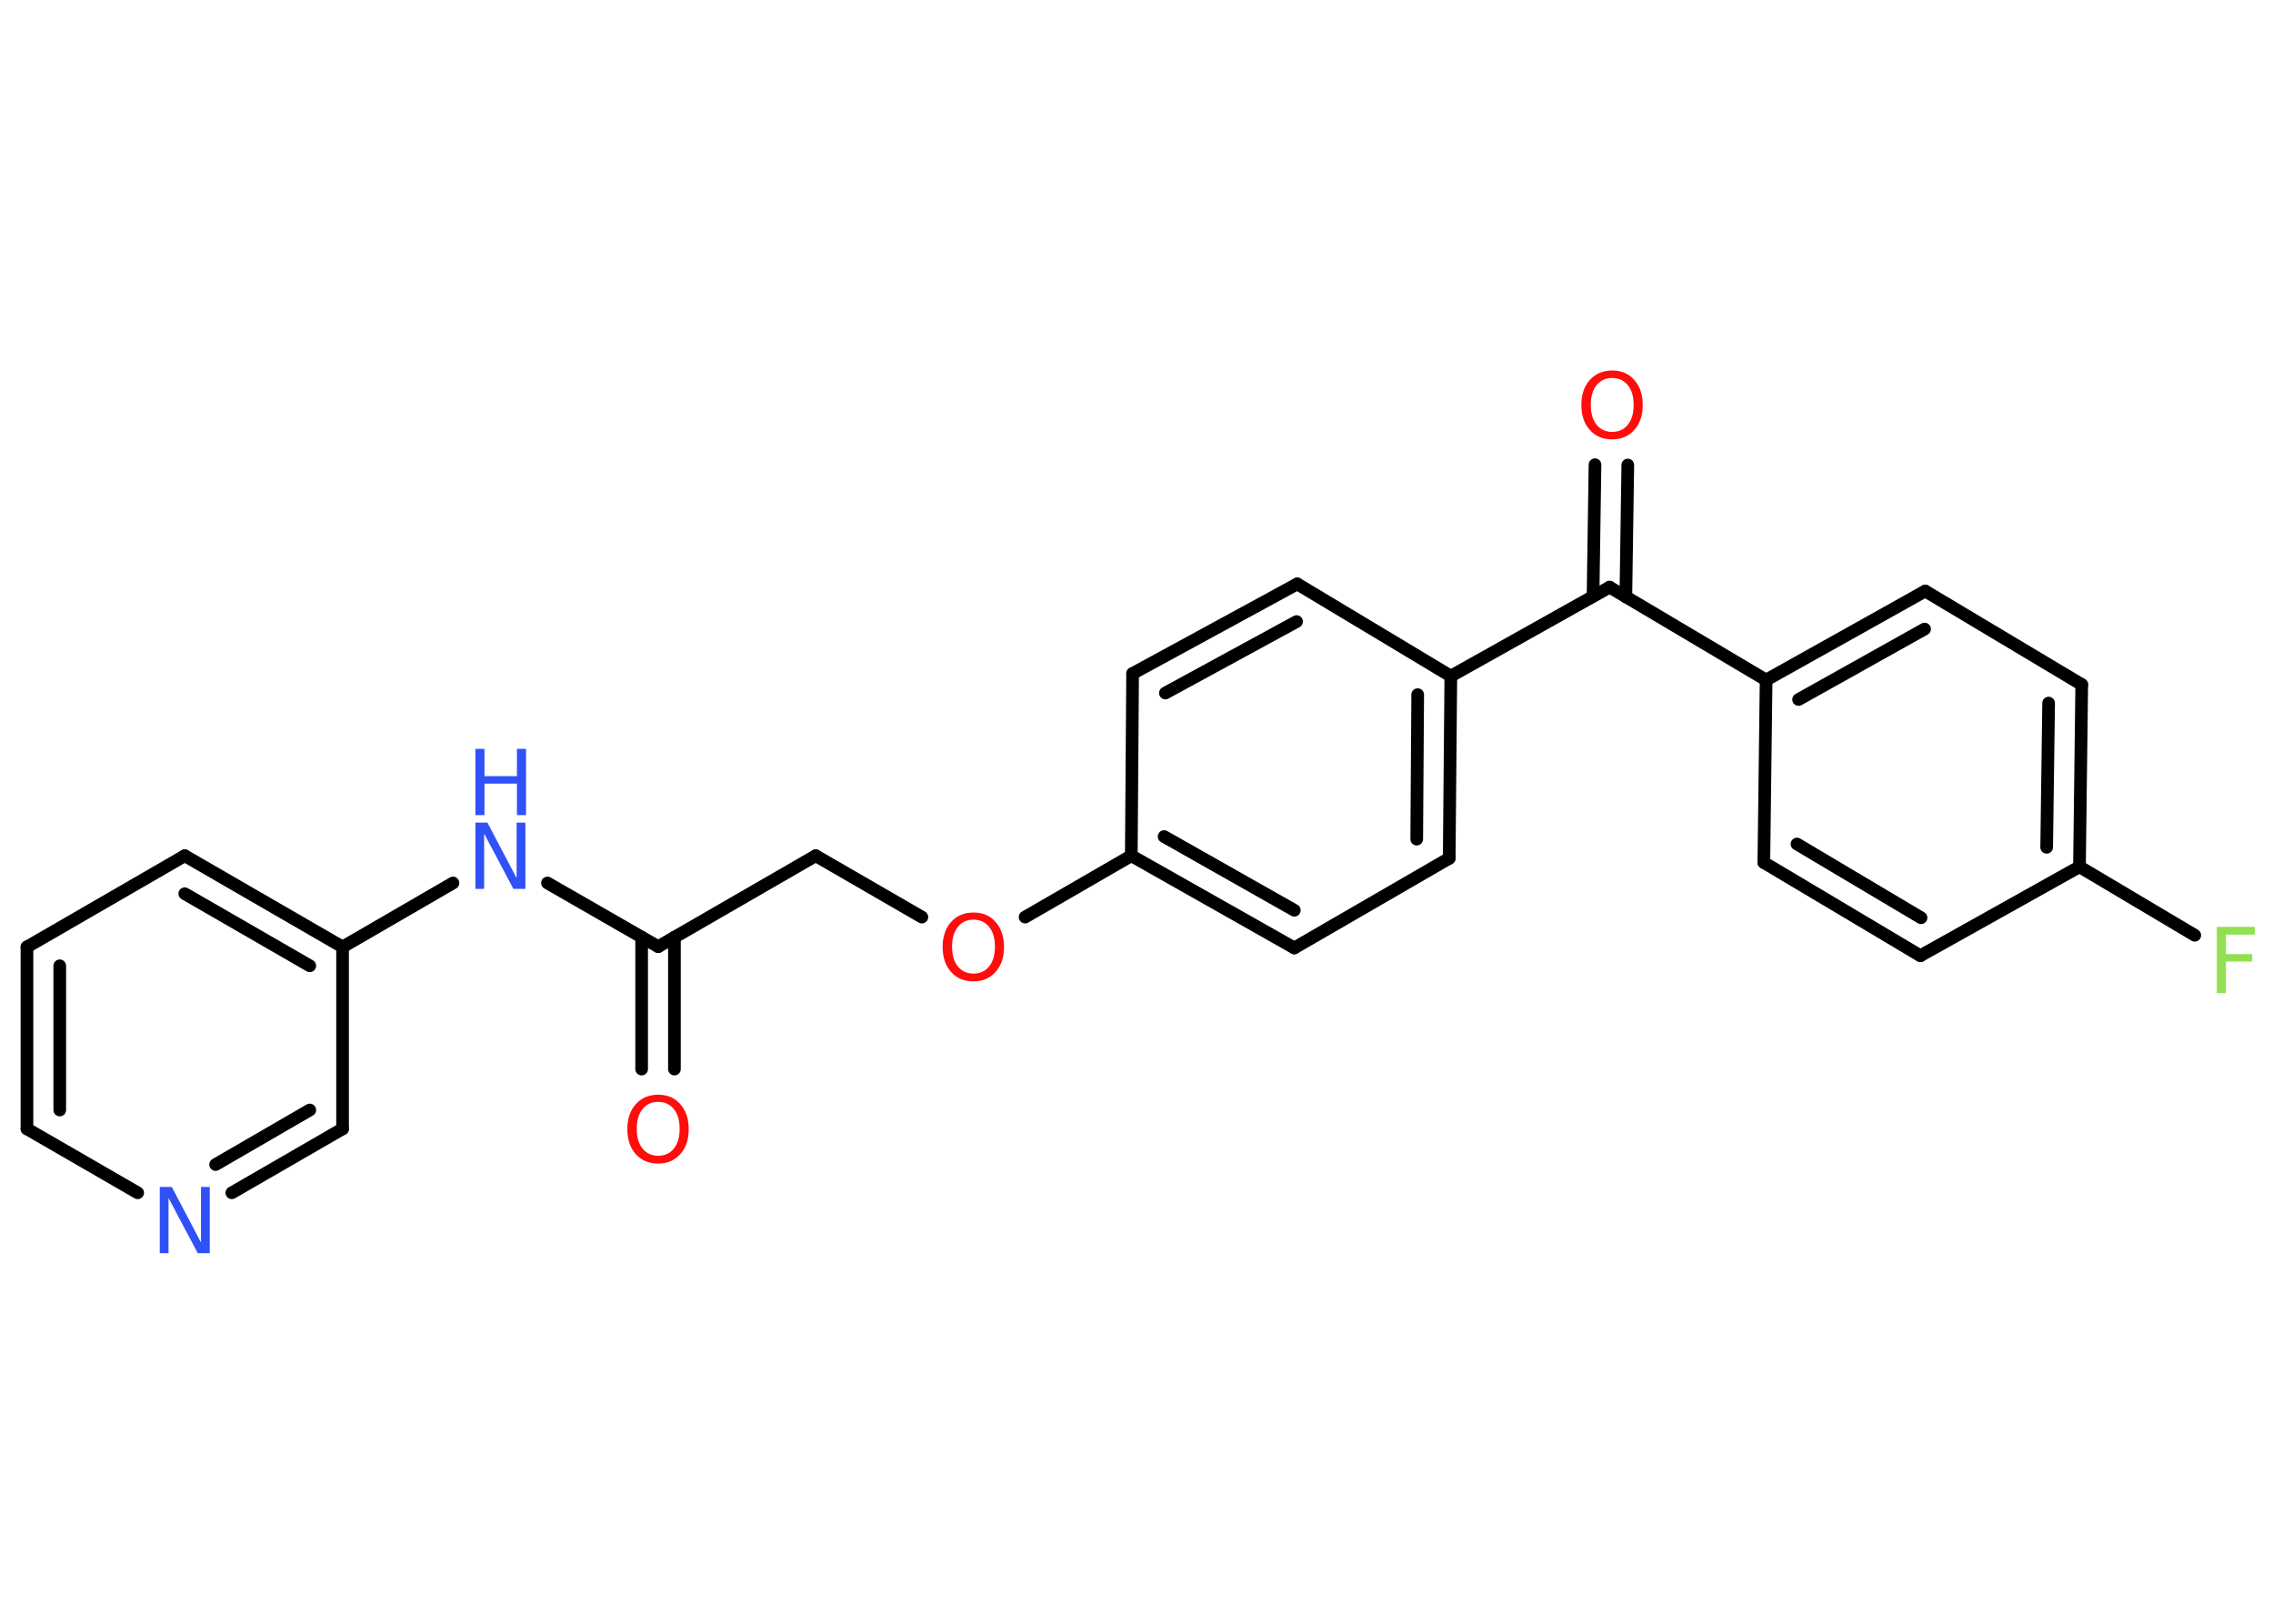 <?xml version='1.0' encoding='UTF-8'?>
<!DOCTYPE svg PUBLIC "-//W3C//DTD SVG 1.1//EN" "http://www.w3.org/Graphics/SVG/1.1/DTD/svg11.dtd">
<svg version='1.2' xmlns='http://www.w3.org/2000/svg' xmlns:xlink='http://www.w3.org/1999/xlink' width='70.0mm' height='50.0mm' viewBox='0 0 70.0 50.0'>
  <desc>Generated by the Chemistry Development Kit (http://github.com/cdk)</desc>
  <g stroke-linecap='round' stroke-linejoin='round' stroke='#000000' stroke-width='.39' fill='#FF0D0D'>
    <rect x='.0' y='.0' width='70.0' height='50.0' fill='#FFFFFF' stroke='none'/>
    <g id='mol1' class='mol'>
      <g id='mol1bnd1' class='bond'>
        <line x1='19.76' y1='32.92' x2='19.76' y2='28.86'/>
        <line x1='20.77' y1='32.92' x2='20.77' y2='28.86'/>
      </g>
      <line id='mol1bnd2' class='bond' x1='20.27' y1='29.15' x2='25.12' y2='26.35'/>
      <line id='mol1bnd3' class='bond' x1='25.12' y1='26.35' x2='28.39' y2='28.24'/>
      <line id='mol1bnd4' class='bond' x1='31.57' y1='28.24' x2='34.84' y2='26.35'/>
      <g id='mol1bnd5' class='bond'>
        <line x1='34.84' y1='26.35' x2='39.86' y2='29.19'/>
        <line x1='35.85' y1='25.76' x2='39.86' y2='28.03'/>
      </g>
      <line id='mol1bnd6' class='bond' x1='39.86' y1='29.19' x2='44.63' y2='26.43'/>
      <g id='mol1bnd7' class='bond'>
        <line x1='44.63' y1='26.43' x2='44.68' y2='20.82'/>
        <line x1='43.63' y1='25.84' x2='43.66' y2='21.39'/>
      </g>
      <line id='mol1bnd8' class='bond' x1='44.68' y1='20.82' x2='49.57' y2='18.08'/>
      <g id='mol1bnd9' class='bond'>
        <line x1='49.06' y1='18.36' x2='49.12' y2='14.31'/>
        <line x1='50.07' y1='18.38' x2='50.13' y2='14.32'/>
      </g>
      <line id='mol1bnd10' class='bond' x1='49.57' y1='18.08' x2='54.39' y2='20.94'/>
      <g id='mol1bnd11' class='bond'>
        <line x1='59.29' y1='18.2' x2='54.39' y2='20.94'/>
        <line x1='59.27' y1='19.37' x2='55.39' y2='21.54'/>
      </g>
      <line id='mol1bnd12' class='bond' x1='59.29' y1='18.2' x2='64.11' y2='21.08'/>
      <g id='mol1bnd13' class='bond'>
        <line x1='64.04' y1='26.69' x2='64.11' y2='21.08'/>
        <line x1='63.03' y1='26.09' x2='63.09' y2='21.65'/>
      </g>
      <line id='mol1bnd14' class='bond' x1='64.04' y1='26.69' x2='67.59' y2='28.8'/>
      <line id='mol1bnd15' class='bond' x1='64.04' y1='26.69' x2='59.14' y2='29.43'/>
      <g id='mol1bnd16' class='bond'>
        <line x1='54.32' y1='26.56' x2='59.14' y2='29.43'/>
        <line x1='55.34' y1='25.99' x2='59.16' y2='28.26'/>
      </g>
      <line id='mol1bnd17' class='bond' x1='54.39' y1='20.94' x2='54.32' y2='26.56'/>
      <line id='mol1bnd18' class='bond' x1='44.68' y1='20.82' x2='39.95' y2='17.98'/>
      <g id='mol1bnd19' class='bond'>
        <line x1='39.95' y1='17.98' x2='34.88' y2='20.74'/>
        <line x1='39.93' y1='19.14' x2='35.89' y2='21.34'/>
      </g>
      <line id='mol1bnd20' class='bond' x1='34.84' y1='26.35' x2='34.88' y2='20.74'/>
      <line id='mol1bnd21' class='bond' x1='20.27' y1='29.15' x2='16.86' y2='27.19'/>
      <line id='mol1bnd22' class='bond' x1='13.95' y1='27.19' x2='10.55' y2='29.16'/>
      <g id='mol1bnd23' class='bond'>
        <line x1='10.55' y1='29.16' x2='5.69' y2='26.35'/>
        <line x1='9.54' y1='29.74' x2='5.69' y2='27.52'/>
      </g>
      <line id='mol1bnd24' class='bond' x1='5.69' y1='26.35' x2='.83' y2='29.16'/>
      <g id='mol1bnd25' class='bond'>
        <line x1='.83' y1='29.16' x2='.83' y2='34.76'/>
        <line x1='1.84' y1='29.74' x2='1.84' y2='34.18'/>
      </g>
      <line id='mol1bnd26' class='bond' x1='.83' y1='34.76' x2='4.24' y2='36.73'/>
      <g id='mol1bnd27' class='bond'>
        <line x1='7.14' y1='36.73' x2='10.55' y2='34.76'/>
        <line x1='6.64' y1='35.86' x2='9.54' y2='34.18'/>
      </g>
      <line id='mol1bnd28' class='bond' x1='10.55' y1='29.16' x2='10.55' y2='34.76'/>
      <path id='mol1atm1' class='atom' d='M20.27 33.93q-.3 .0 -.48 .22q-.18 .22 -.18 .61q.0 .39 .18 .61q.18 .22 .48 .22q.3 .0 .48 -.22q.18 -.22 .18 -.61q.0 -.39 -.18 -.61q-.18 -.22 -.48 -.22zM20.27 33.71q.43 .0 .68 .29q.26 .29 .26 .77q.0 .48 -.26 .77q-.26 .29 -.68 .29q-.43 .0 -.69 -.29q-.26 -.29 -.26 -.77q.0 -.48 .26 -.77q.26 -.29 .69 -.29z' stroke='none'/>
      <path id='mol1atm4' class='atom' d='M29.98 28.32q-.3 .0 -.48 .22q-.18 .22 -.18 .61q.0 .39 .18 .61q.18 .22 .48 .22q.3 .0 .48 -.22q.18 -.22 .18 -.61q.0 -.39 -.18 -.61q-.18 -.22 -.48 -.22zM29.98 28.1q.43 .0 .68 .29q.26 .29 .26 .77q.0 .48 -.26 .77q-.26 .29 -.68 .29q-.43 .0 -.69 -.29q-.26 -.29 -.26 -.77q.0 -.48 .26 -.77q.26 -.29 .69 -.29z' stroke='none'/>
      <path id='mol1atm10' class='atom' d='M49.65 11.64q-.3 .0 -.48 .22q-.18 .22 -.18 .61q.0 .39 .18 .61q.18 .22 .48 .22q.3 .0 .48 -.22q.18 -.22 .18 -.61q.0 -.39 -.18 -.61q-.18 -.22 -.48 -.22zM49.65 11.41q.43 .0 .68 .29q.26 .29 .26 .77q.0 .48 -.26 .77q-.26 .29 -.68 .29q-.43 .0 -.69 -.29q-.26 -.29 -.26 -.77q.0 -.48 .26 -.77q.26 -.29 .69 -.29z' stroke='none'/>
      <path id='mol1atm15' class='atom' d='M68.27 28.54h1.17v.24h-.89v.6h.81v.23h-.81v.97h-.28v-2.04z' stroke='none' fill='#90E050'/>
      <g id='mol1atm20' class='atom'>
        <path d='M14.64 25.33h.37l.9 1.71v-1.71h.27v2.04h-.37l-.9 -1.7v1.7h-.27v-2.04z' stroke='none' fill='#3050F8'/>
        <path d='M14.64 23.06h.28v.84h1.0v-.84h.28v2.04h-.28v-.97h-1.0v.97h-.28v-2.04z' stroke='none' fill='#3050F8'/>
      </g>
      <path id='mol1atm25' class='atom' d='M4.92 36.55h.37l.9 1.71v-1.71h.27v2.04h-.37l-.9 -1.7v1.7h-.27v-2.04z' stroke='none' fill='#3050F8'/>
    </g>
  </g>
</svg>
